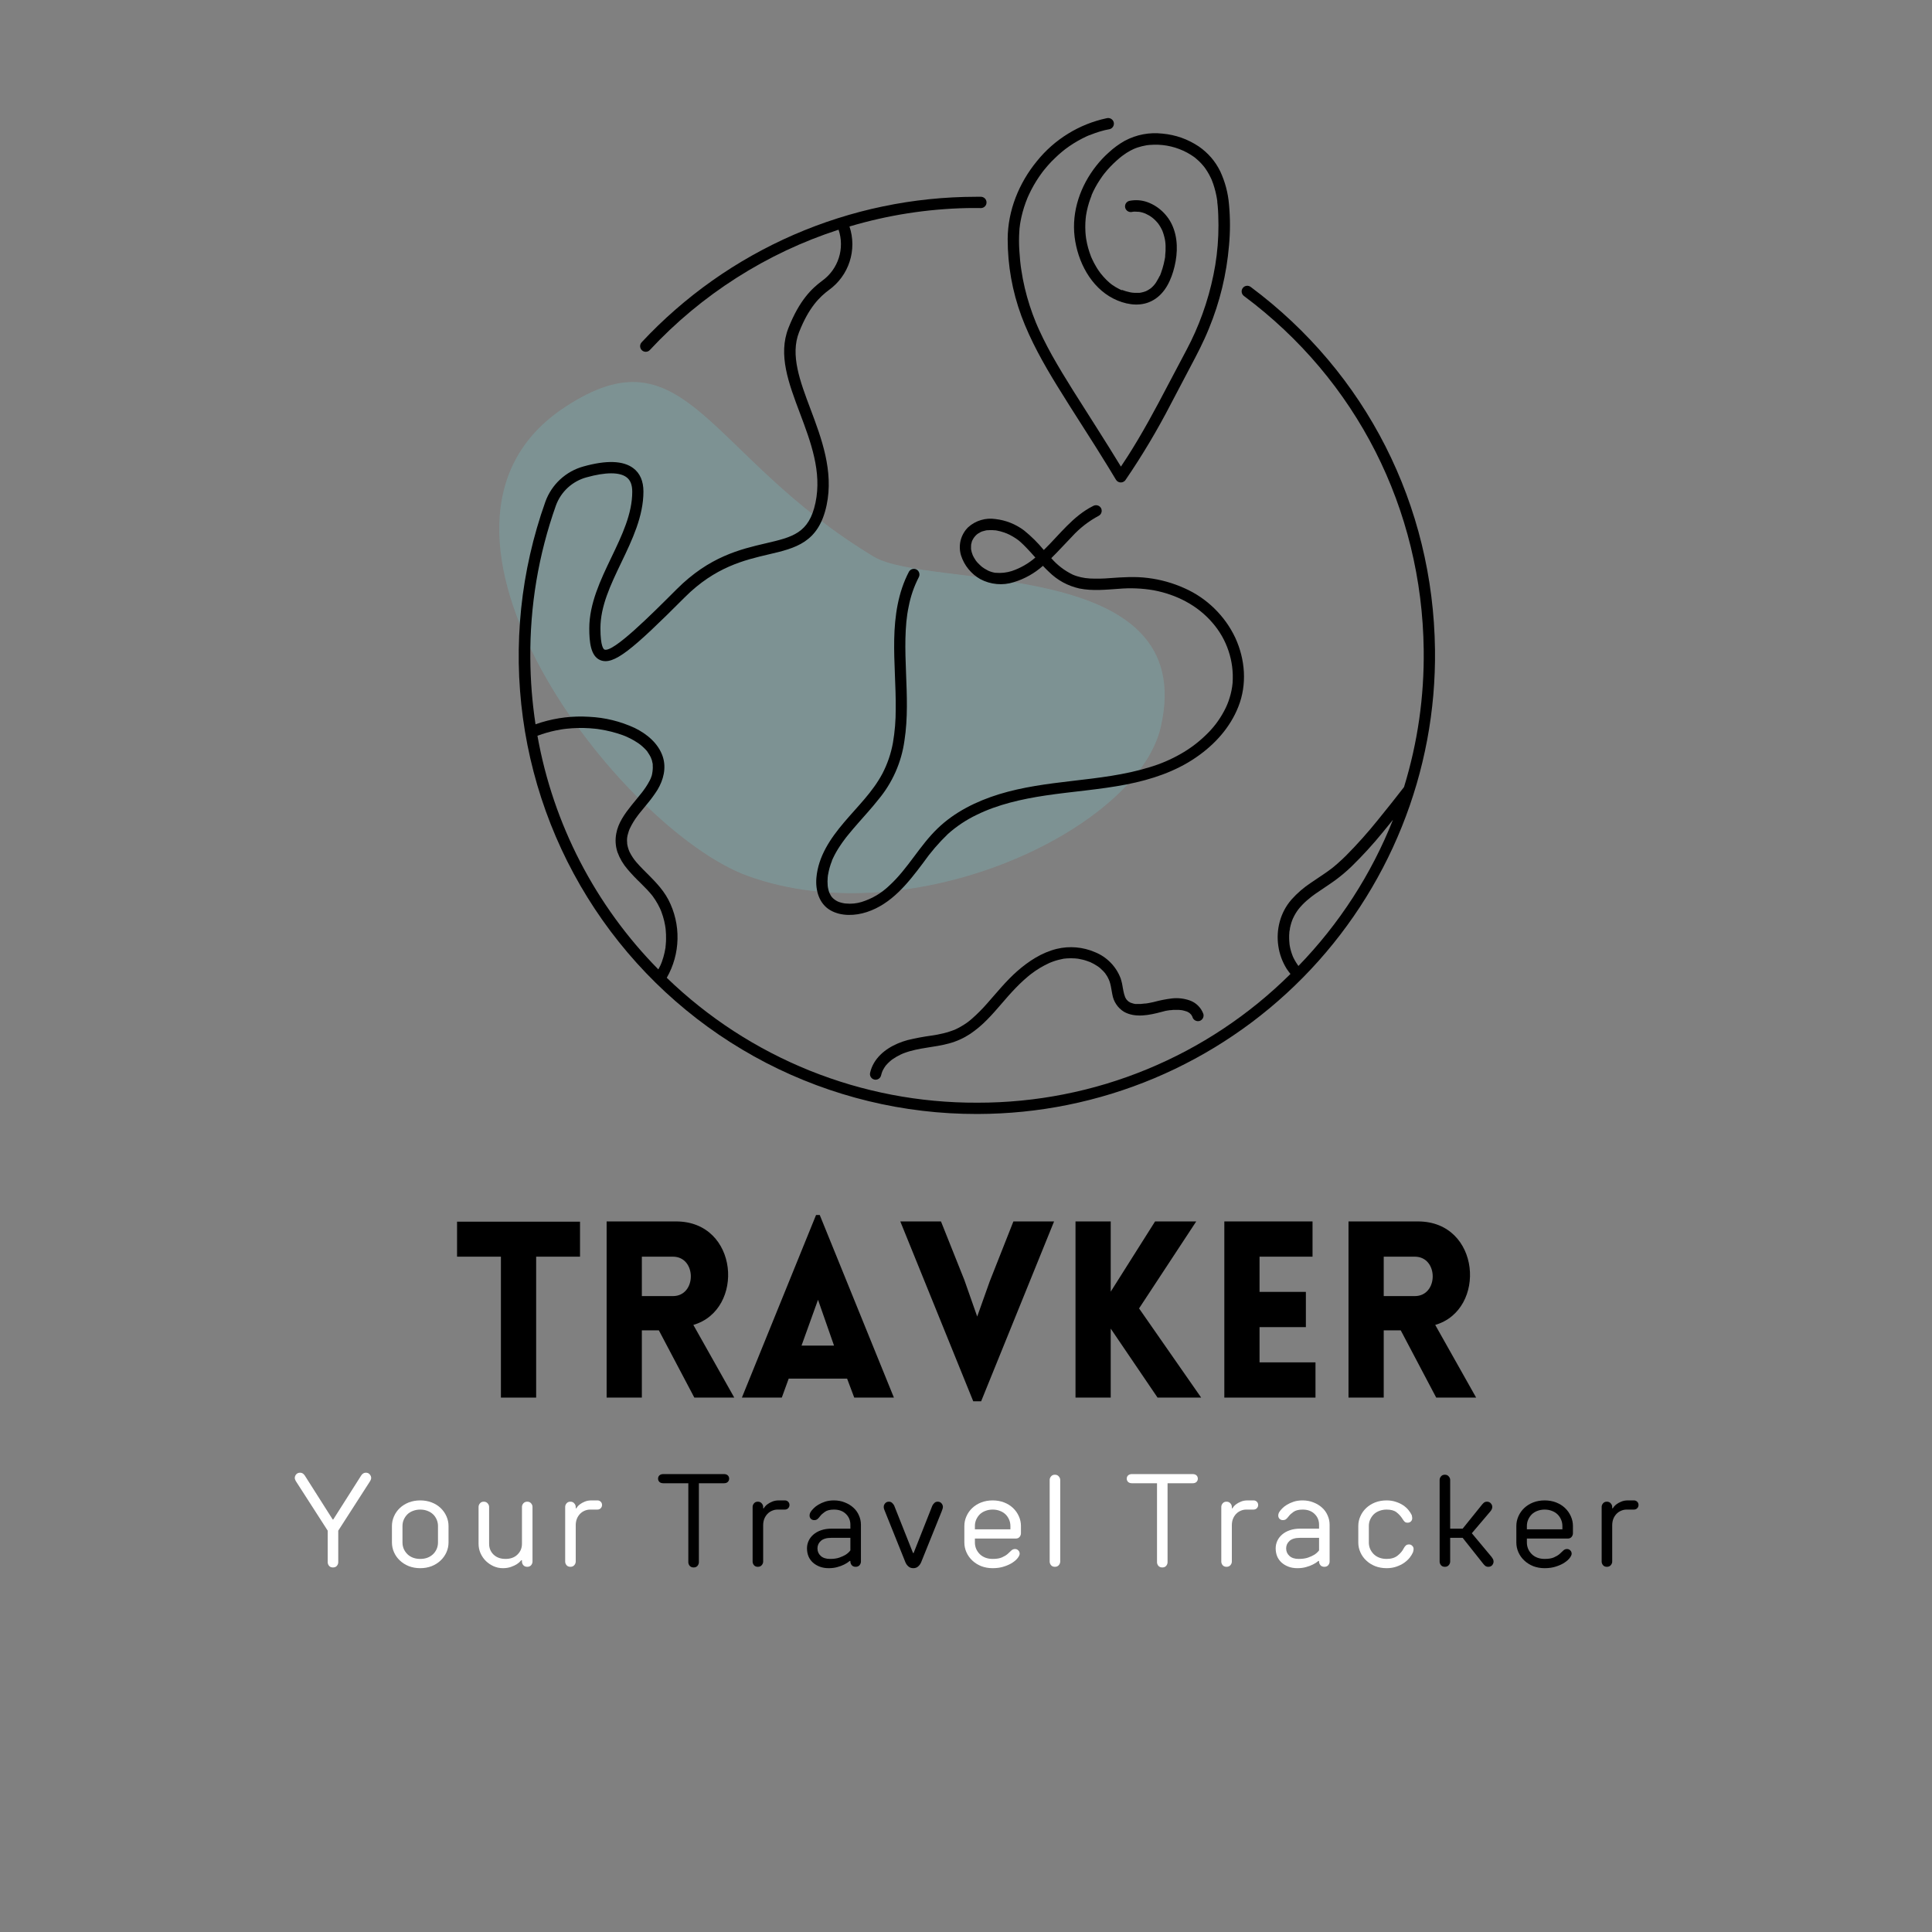 <svg xmlns="http://www.w3.org/2000/svg" xmlns:xlink="http://www.w3.org/1999/xlink" width="500" zoomAndPan="magnify" viewBox="0 0 375 375" height="500" preserveAspectRatio="xMidYMid meet" version="1.0"><rect x="0" y="0" width="375" height="375" fill="#808080" stroke="none"/><defs><filter x="0%" y="0%" width="100%" height="100%" id="id1"><feColorMatrix values="0 0 0 0 1 0 0 0 0 1 0 0 0 0 1 0 0 0 1 0" color-interpolation-filters="sRGB"/></filter><g/><mask id="id2"><g filter="url(#id1)"><rect x="-37.5" width="450" fill="rgb(0%, 0%, 0%)" y="-37.5" height="450" fill-opacity="0.247"/></g></mask><clipPath id="id3"><path d="M 27 40 L 158 40 L 158 140 L 27 140 Z M 27 40 " clip-rule="nonzero"/></clipPath><clipPath id="id4"><path d="M 181.996 117.375 L 48.043 172.23 L 0.293 55.629 L 134.242 0.773 Z M 181.996 117.375 " clip-rule="nonzero"/></clipPath><clipPath id="id5"><path d="M 181.996 117.375 L 48.043 172.23 L 0.293 55.629 L 134.242 0.773 Z M 181.996 117.375 " clip-rule="nonzero"/></clipPath><clipPath id="id6"><path d="M 181.996 117.375 L 48.043 172.23 L 0.293 55.629 L 134.242 0.773 Z M 181.996 117.375 " clip-rule="nonzero"/></clipPath><clipPath id="id7"><rect x="0" width="183" y="0" height="173"/></clipPath><clipPath id="id8"><path d="M 100 38 L 278.996 38 L 278.996 216.289 L 100 216.289 Z M 100 38 " clip-rule="nonzero"/></clipPath><clipPath id="id9"><path d="M 195 22.789 L 239 22.789 L 239 94 L 195 94 Z M 195 22.789 " clip-rule="nonzero"/></clipPath></defs><g mask="url(#id2)"><g transform="matrix(1, 0, 0, 1, 69, 34)"><g clip-path="url(#id7)"><g clip-path="url(#id3)"><g clip-path="url(#id4)"><g clip-path="url(#id5)"><g clip-path="url(#id6)"><path fill="rgb(46.269%, 79.999%, 81.18%)" d="M 76.137 136.02 C 51.637 127.148 5.531 68.172 40.598 45.055 C 64.312 29.414 68.082 54.445 100.586 74.039 C 111.355 80.52 164.043 73.785 156.293 107.176 C 151.695 126.961 108.184 147.602 76.137 136.02 Z M 76.137 136.02 " fill-opacity="1" fill-rule="nonzero"/></g></g></g></g></g></g></g><g clip-path="url(#id8)"><path fill="rgb(0%, 0%, 0%)" d="M 242.773 55.703 C 242.656 55.613 242.527 55.547 242.387 55.508 C 242.242 55.469 242.098 55.457 241.953 55.477 C 241.805 55.496 241.668 55.543 241.539 55.617 C 241.414 55.695 241.305 55.789 241.219 55.91 C 241.129 56.027 241.066 56.16 241.031 56.305 C 240.996 56.445 240.992 56.59 241.016 56.738 C 241.039 56.883 241.09 57.02 241.168 57.145 C 241.246 57.27 241.344 57.375 241.465 57.461 C 263.305 73.727 276.012 98.754 276.34 126.129 C 276.453 135.207 275.18 144.09 272.52 152.77 C 270.84 154.918 269.168 157.066 267.434 159.172 C 265.484 161.598 263.414 163.914 261.219 166.121 C 260.723 166.609 260.215 167.086 259.695 167.543 C 259.445 167.766 259.191 167.984 258.938 168.195 L 258.578 168.484 L 258.426 168.609 C 258.543 168.512 258.395 168.609 258.363 168.652 C 257.109 169.605 255.766 170.426 254.477 171.328 C 253.07 172.254 251.805 173.344 250.68 174.598 C 249.59 175.859 248.828 177.297 248.391 178.906 C 247.977 180.461 247.887 182.031 248.121 183.621 C 248.355 185.211 248.898 186.688 249.746 188.051 C 249.973 188.398 250.223 188.723 250.48 189.043 C 248.484 191.023 246.402 192.898 244.223 194.676 C 242.047 196.449 239.789 198.113 237.449 199.668 C 235.113 201.223 232.703 202.656 230.223 203.977 C 227.742 205.293 225.207 206.484 222.609 207.555 C 220.012 208.625 217.371 209.562 214.684 210.375 C 211.996 211.184 209.277 211.859 206.523 212.402 C 203.77 212.949 200.992 213.355 198.199 213.625 C 195.406 213.898 192.605 214.035 189.801 214.031 L 189.652 214.031 C 186.875 214.043 184.105 213.918 181.344 213.66 C 178.578 213.406 175.836 213.016 173.109 212.492 C 170.383 211.969 167.688 211.316 165.027 210.535 C 162.363 209.75 159.742 208.84 157.168 207.805 C 154.594 206.766 152.074 205.609 149.609 204.328 C 147.148 203.047 144.75 201.652 142.422 200.141 C 140.094 198.629 137.844 197.008 135.672 195.277 C 133.5 193.547 131.414 191.719 129.418 189.785 C 130.074 188.637 130.582 187.426 130.934 186.152 C 131.289 184.875 131.477 183.574 131.504 182.254 C 131.535 180.93 131.398 179.625 131.098 178.336 C 130.797 177.047 130.344 175.812 129.734 174.637 C 128.52 172.312 126.602 170.562 124.793 168.727 C 124.344 168.273 123.93 167.82 123.531 167.367 L 123.258 167.031 L 123.23 167 C 123.188 166.957 123.152 166.895 123.117 166.848 C 122.941 166.609 122.773 166.367 122.621 166.113 C 122.473 165.879 122.336 165.633 122.215 165.383 L 122.117 165.176 C 122.062 165.035 122.016 164.895 121.965 164.75 C 121.879 164.484 121.812 164.219 121.762 163.945 C 121.762 163.891 121.734 163.816 121.73 163.754 L 121.73 163.699 C 121.73 163.551 121.73 163.406 121.703 163.246 C 121.703 163.012 121.703 162.793 121.734 162.547 C 121.734 162.547 121.734 162.566 121.734 162.582 C 121.75 162.52 121.758 162.457 121.766 162.391 C 121.766 162.27 121.812 162.148 121.844 162.023 C 121.895 161.801 121.961 161.578 122.035 161.359 C 122.078 161.242 122.121 161.129 122.164 161.012 L 122.23 160.855 C 122.664 159.941 123.188 159.078 123.805 158.277 C 123.844 158.223 123.891 158.168 123.926 158.113 L 124.145 157.836 L 124.668 157.195 C 125.004 156.781 125.34 156.379 125.672 155.969 C 126.379 155.121 127.031 154.23 127.621 153.297 C 128.777 151.371 129.363 149.07 128.648 146.875 C 127.805 144.301 125.566 142.449 123.199 141.297 C 120.387 140 117.434 139.277 114.34 139.129 C 111.195 138.934 108.117 139.293 105.105 140.203 C 104.711 140.32 104.328 140.453 103.945 140.586 C 103.301 136.352 102.965 132.09 102.934 127.801 C 102.848 117.609 104.504 107.711 107.906 98.105 C 108.148 97.445 108.465 96.824 108.855 96.238 C 109.246 95.656 109.699 95.125 110.219 94.648 C 110.734 94.176 111.301 93.77 111.918 93.43 C 112.535 93.09 113.18 92.828 113.859 92.648 C 117.531 91.621 120.293 91.609 121.625 92.648 C 122.363 93.203 122.719 94.117 122.719 95.434 C 122.719 99.734 120.75 103.855 118.652 108.227 C 116.555 112.594 114.379 117.168 114.379 121.965 C 114.379 124.574 114.633 127.352 116.508 128.129 C 119.086 129.195 122.684 126.18 132.898 115.949 C 138.812 110.027 144.531 108.707 149.121 107.625 C 154.371 106.402 158.902 105.359 160.445 98.055 C 161.844 91.43 159.441 85.055 157.328 79.426 C 155.281 73.996 153.359 68.891 155.094 64.488 C 157.004 59.633 159.117 57.609 160.926 56.266 C 161.391 55.926 161.832 55.555 162.238 55.145 C 162.648 54.738 163.02 54.301 163.359 53.832 C 163.699 53.367 164 52.875 164.262 52.359 C 164.523 51.844 164.742 51.312 164.918 50.762 C 165.098 50.215 165.227 49.652 165.316 49.082 C 165.406 48.512 165.445 47.938 165.445 47.359 C 165.441 46.781 165.395 46.207 165.301 45.637 C 165.203 45.066 165.066 44.508 164.883 43.961 C 172.336 41.746 179.949 40.555 187.719 40.387 L 187.746 40.387 C 188.652 40.387 189.512 40.359 190.391 40.387 C 190.535 40.387 190.676 40.359 190.809 40.305 C 190.945 40.25 191.062 40.168 191.164 40.066 C 191.27 39.965 191.348 39.848 191.402 39.711 C 191.457 39.578 191.484 39.438 191.484 39.293 C 191.484 39.148 191.457 39.008 191.402 38.871 C 191.348 38.738 191.27 38.621 191.164 38.516 C 191.062 38.414 190.945 38.336 190.809 38.281 C 190.676 38.223 190.535 38.195 190.391 38.195 L 189.426 38.195 C 186.391 38.199 183.363 38.355 180.348 38.668 C 177.328 38.98 174.336 39.445 171.367 40.066 C 168.395 40.684 165.465 41.453 162.574 42.375 C 159.68 43.293 156.844 44.359 154.062 45.57 C 151.281 46.781 148.566 48.133 145.922 49.621 C 143.277 51.109 140.715 52.73 138.238 54.48 C 135.758 56.234 133.375 58.109 131.09 60.105 C 128.801 62.102 126.621 64.211 124.551 66.43 C 124.449 66.535 124.371 66.656 124.32 66.793 C 124.266 66.93 124.242 67.07 124.246 67.219 C 124.25 67.363 124.285 67.504 124.344 67.637 C 124.402 67.773 124.488 67.887 124.594 67.988 C 124.703 68.09 124.824 68.164 124.961 68.215 C 125.098 68.266 125.238 68.289 125.387 68.281 C 125.531 68.273 125.672 68.242 125.805 68.18 C 125.938 68.117 126.051 68.031 126.148 67.922 C 131.164 62.539 136.773 57.871 142.973 53.918 C 149.176 49.965 155.773 46.855 162.766 44.586 C 163.066 45.473 163.219 46.383 163.227 47.316 C 163.238 48.254 163.098 49.168 162.812 50.059 C 162.527 50.949 162.109 51.773 161.562 52.531 C 161.012 53.289 160.359 53.941 159.602 54.484 C 157.543 56.012 155.156 58.293 153.035 63.664 C 150.992 68.852 153.062 74.355 155.258 80.18 C 157.367 85.785 159.551 91.578 158.285 97.578 C 157.031 103.5 153.859 104.242 148.605 105.465 C 143.742 106.602 137.688 108.008 131.336 114.375 C 126.406 119.305 118.973 126.746 117.32 126.078 C 117.191 126.023 116.543 125.57 116.543 121.945 C 116.543 117.645 118.516 113.52 120.613 109.148 C 122.711 104.781 124.891 100.207 124.891 95.41 C 124.891 93.391 124.23 91.863 122.934 90.883 C 120.984 89.402 117.723 89.285 113.25 90.539 C 112.406 90.77 111.598 91.102 110.832 91.527 C 110.066 91.957 109.363 92.469 108.719 93.062 C 108.074 93.66 107.512 94.324 107.027 95.055 C 106.543 95.789 106.152 96.566 105.855 97.391 C 105.258 99.062 104.711 100.75 104.219 102.457 C 103.723 104.16 103.277 105.879 102.887 107.609 C 102.492 109.34 102.152 111.082 101.863 112.832 C 101.574 114.586 101.34 116.344 101.156 118.109 C 100.973 119.875 100.844 121.645 100.766 123.418 C 100.688 125.191 100.664 126.965 100.691 128.738 C 100.719 130.516 100.801 132.289 100.938 134.059 C 101.07 135.828 101.258 137.594 101.5 139.352 C 101.738 141.109 102.031 142.859 102.375 144.602 C 102.719 146.344 103.117 148.07 103.566 149.789 C 104.012 151.508 104.512 153.207 105.062 154.895 C 105.613 156.582 106.211 158.254 106.863 159.906 C 107.512 161.555 108.211 163.188 108.957 164.797 C 109.703 166.406 110.5 167.992 111.344 169.555 C 112.184 171.117 113.07 172.652 114.008 174.16 C 114.941 175.668 115.918 177.148 116.941 178.598 C 117.961 180.047 119.027 181.465 120.137 182.852 C 121.242 184.238 122.391 185.59 123.578 186.906 C 124.766 188.227 125.992 189.504 127.258 190.75 C 128.52 191.992 129.82 193.199 131.16 194.363 C 132.496 195.527 133.867 196.652 135.27 197.738 C 136.672 198.82 138.109 199.859 139.574 200.859 C 141.039 201.855 142.535 202.809 144.059 203.715 C 145.582 204.625 147.129 205.484 148.703 206.301 C 150.277 207.113 151.875 207.883 153.496 208.602 C 155.117 209.32 156.758 209.988 158.418 210.609 C 160.078 211.23 161.758 211.801 163.453 212.32 C 165.145 212.84 166.855 213.309 168.578 213.727 C 170.301 214.145 172.035 214.512 173.777 214.824 C 175.523 215.137 177.273 215.398 179.035 215.605 C 180.793 215.816 182.559 215.973 184.328 216.074 C 186.098 216.176 187.871 216.227 189.641 216.223 L 189.801 216.223 C 191.266 216.219 192.727 216.18 194.191 216.105 C 195.652 216.031 197.113 215.918 198.57 215.773 C 200.027 215.625 201.48 215.441 202.93 215.223 C 204.375 215.004 205.816 214.75 207.254 214.457 C 208.688 214.168 210.117 213.84 211.535 213.48 C 212.953 213.117 214.363 212.723 215.766 212.293 C 217.164 211.859 218.551 211.395 219.93 210.895 C 221.305 210.395 222.672 209.863 224.02 209.297 C 225.371 208.727 226.707 208.129 228.027 207.496 C 229.348 206.859 230.652 206.195 231.941 205.496 C 233.23 204.801 234.5 204.07 235.754 203.309 C 237.004 202.547 238.238 201.758 239.449 200.934 C 240.664 200.113 241.855 199.262 243.027 198.383 C 244.195 197.5 245.344 196.59 246.473 195.652 C 247.598 194.715 248.699 193.75 249.777 192.758 C 250.859 191.766 251.91 190.746 252.938 189.703 C 253.969 188.66 254.969 187.59 255.945 186.496 C 256.922 185.402 257.867 184.285 258.789 183.145 C 259.711 182.004 260.602 180.84 261.465 179.652 C 262.328 178.469 263.16 177.262 263.965 176.035 C 264.766 174.812 265.539 173.566 266.281 172.301 C 267.023 171.035 267.734 169.754 268.414 168.453 C 269.094 167.156 269.738 165.84 270.352 164.508 C 270.965 163.176 271.547 161.828 272.094 160.469 C 272.641 159.109 273.156 157.734 273.637 156.348 C 274.113 154.965 274.559 153.566 274.973 152.156 C 275.383 150.75 275.758 149.332 276.098 147.906 C 276.438 146.48 276.746 145.047 277.016 143.605 C 277.285 142.164 277.52 140.715 277.719 139.262 C 277.918 137.809 278.078 136.352 278.207 134.891 C 278.332 133.43 278.422 131.965 278.477 130.5 C 278.531 129.031 278.551 127.566 278.531 126.102 C 278.191 98.039 265.16 72.379 242.773 55.703 Z M 104.316 142.812 C 105.477 142.379 106.664 142.035 107.875 141.781 C 108.23 141.711 108.594 141.645 108.957 141.582 L 109.523 141.496 L 109.555 141.496 L 109.953 141.449 C 110.684 141.371 111.414 141.32 112.152 141.305 C 112.887 141.285 113.684 141.305 114.453 141.352 C 114.816 141.375 115.18 141.406 115.547 141.449 L 115.969 141.496 L 116.148 141.523 L 116.445 141.57 C 117.918 141.797 119.359 142.16 120.766 142.656 L 121.219 142.828 L 121.441 142.918 C 121.738 143.043 122.031 143.184 122.316 143.328 C 122.863 143.602 123.391 143.91 123.895 144.258 C 124.012 144.344 124.145 144.426 124.258 144.523 L 124.445 144.676 C 124.695 144.883 124.934 145.102 125.16 145.332 C 125.348 145.516 125.523 145.707 125.684 145.918 C 125.656 145.879 125.641 145.863 125.684 145.957 L 125.82 146.148 C 125.906 146.273 125.992 146.406 126.07 146.543 C 126.148 146.672 126.223 146.809 126.289 146.949 C 126.316 146.992 126.34 147.039 126.359 147.09 C 126.359 147.102 126.359 147.113 126.359 147.125 C 126.496 147.402 126.586 147.691 126.625 148 C 126.664 148.113 126.688 148.23 126.695 148.352 L 126.695 148.414 C 126.703 148.473 126.703 148.535 126.695 148.594 C 126.715 148.84 126.715 149.086 126.695 149.328 C 126.695 149.43 126.609 149.852 126.695 149.477 C 126.676 149.578 126.664 149.684 126.645 149.781 C 126.613 150.027 126.574 150.27 126.516 150.508 C 126.453 150.707 126.375 150.898 126.305 151.09 L 126.234 151.242 L 126.062 151.586 C 125.832 152.027 125.574 152.453 125.293 152.867 C 125.16 153.062 125.023 153.25 124.883 153.441 C 124.812 153.539 124.738 153.641 124.664 153.734 C 124.617 153.785 124.582 153.844 124.535 153.898 C 123.898 154.707 123.23 155.496 122.582 156.301 C 121.289 157.922 119.98 159.711 119.613 161.805 C 119.387 163.02 119.461 164.215 119.844 165.387 C 120.289 166.609 120.938 167.715 121.785 168.699 C 122.574 169.629 123.414 170.516 124.297 171.359 C 124.75 171.812 125.172 172.23 125.594 172.676 C 125.789 172.887 125.977 173.094 126.164 173.309 L 126.473 173.672 L 126.574 173.801 L 126.652 173.895 C 127.027 174.402 127.367 174.93 127.672 175.48 C 127.812 175.734 127.945 175.996 128.07 176.258 C 128.133 176.398 128.199 176.535 128.258 176.676 L 128.379 176.988 C 128.602 177.578 128.785 178.184 128.93 178.797 C 128.992 179.082 129.051 179.375 129.105 179.664 C 129.105 179.805 129.16 179.953 129.176 180.117 C 129.176 180.23 129.195 180.34 129.211 180.453 C 129.27 181.062 129.293 181.68 129.281 182.293 C 129.281 182.602 129.262 182.91 129.234 183.199 C 129.234 183.367 129.203 183.535 129.184 183.703 C 129.184 183.703 129.184 183.82 129.184 183.852 C 129.184 183.883 129.184 183.945 129.16 183.992 C 129.066 184.605 128.93 185.207 128.758 185.801 C 128.672 186.098 128.578 186.387 128.473 186.676 L 128.293 187.129 L 128.172 187.406 C 128.047 187.664 127.922 187.914 127.785 188.16 C 124.746 185.082 121.957 181.793 119.414 178.289 C 116.871 174.789 114.605 171.113 112.613 167.27 C 110.625 163.426 108.934 159.453 107.543 155.355 C 106.152 151.254 105.078 147.074 104.316 142.812 Z M 250.273 180.574 Z M 250.891 185.531 L 250.922 185.609 C 250.906 185.582 250.895 185.551 250.891 185.523 Z M 252.031 187.496 L 251.887 187.297 C 251.781 187.152 251.68 187 251.586 186.844 C 251.395 186.539 251.219 186.227 251.062 185.902 L 250.941 185.641 C 250.867 185.457 250.801 185.277 250.738 185.098 C 250.621 184.754 250.52 184.41 250.438 184.059 C 250.402 183.898 250.371 183.734 250.34 183.57 C 250.34 183.477 250.309 183.387 250.293 183.289 C 250.281 183.195 250.293 183.219 250.293 183.203 C 250.254 182.848 250.23 182.484 250.223 182.121 C 250.211 181.758 250.223 181.402 250.258 181.043 C 250.258 180.949 250.258 180.852 250.289 180.754 L 250.289 180.715 C 250.344 180.527 250.375 180.336 250.383 180.145 C 250.457 179.789 250.547 179.441 250.652 179.098 C 250.699 178.945 250.754 178.785 250.812 178.645 C 250.871 178.504 250.887 178.465 250.918 178.375 C 250.949 178.281 250.887 178.441 250.887 178.441 C 250.902 178.391 250.926 178.34 250.953 178.293 C 251.102 177.965 251.27 177.645 251.453 177.336 C 251.543 177.184 251.641 177.027 251.742 176.883 L 251.895 176.668 L 252.004 176.516 C 252.484 175.91 253.02 175.348 253.602 174.836 C 253.898 174.578 254.199 174.332 254.508 174.086 L 254.57 174.035 L 254.824 173.848 L 255.301 173.496 C 256.594 172.59 257.941 171.746 259.223 170.812 C 260.312 170.004 261.348 169.129 262.328 168.188 C 264.48 166.086 266.508 163.871 268.406 161.535 C 269.07 160.738 269.723 159.93 270.375 159.121 C 268.277 164.406 265.684 169.438 262.598 174.211 C 259.508 178.984 255.988 183.41 252.031 187.488 Z M 252.031 187.496 " fill-opacity="1" fill-rule="nonzero"/></g><path fill="rgb(0%, 0%, 0%)" d="M 186.539 107.82 C 186.855 108.793 187.332 109.676 187.98 110.465 C 188.625 111.258 189.391 111.906 190.277 112.41 C 191.281 112.941 192.344 113.258 193.473 113.359 C 194.602 113.461 195.703 113.34 196.785 112.996 C 198.895 112.352 200.777 111.293 202.43 109.828 C 202.801 110.223 203.184 110.613 203.582 110.984 C 205.254 112.633 207.234 113.715 209.527 114.23 C 212.039 114.727 214.59 114.465 217.121 114.289 C 219.41 114.09 221.688 114.184 223.953 114.574 C 228.332 115.41 232.406 117.465 235.328 120.871 C 236.73 122.48 237.773 124.301 238.453 126.328 C 239.129 128.352 239.395 130.434 239.246 132.566 C 239.156 133.539 238.965 134.496 238.672 135.43 C 238.402 136.344 238.035 137.215 237.578 138.047 C 236.641 139.805 235.449 141.363 234 142.727 C 232.535 144.141 230.922 145.348 229.148 146.348 C 227.262 147.426 225.277 148.273 223.195 148.898 C 218.285 150.426 213.156 150.988 208.066 151.586 C 203.301 152.141 198.52 152.75 193.918 154.16 C 189.527 155.52 185.305 157.594 181.977 160.809 C 178.5 164.156 176.238 168.559 172.68 171.832 C 171.129 173.336 169.32 174.418 167.258 175.066 C 166.254 175.371 165.227 175.473 164.184 175.371 C 164.094 175.367 164.004 175.359 163.914 175.344 L 163.543 175.273 C 163.277 175.211 163.016 175.137 162.758 175.043 C 162.359 174.875 162 174.641 161.68 174.348 C 161.52 174.203 161.387 174.039 161.277 173.855 C 161.168 173.676 161.07 173.488 160.984 173.297 C 160.887 173.051 160.812 172.793 160.758 172.531 C 160.707 172.324 160.672 172.113 160.656 171.898 C 160.609 171.371 160.609 170.84 160.656 170.309 C 160.656 170.195 160.68 170.082 160.695 169.969 C 160.695 169.938 160.695 169.816 160.727 169.781 C 160.762 169.551 160.809 169.328 160.859 169.094 C 160.961 168.633 161.09 168.18 161.242 167.734 C 161.316 167.516 161.398 167.281 161.484 167.086 C 161.488 167.062 161.488 167.043 161.484 167.02 L 161.516 166.957 C 161.566 166.844 161.617 166.723 161.672 166.609 C 162.07 165.762 162.531 164.953 163.055 164.176 C 163.316 163.777 163.59 163.387 163.879 163.008 C 164.121 162.68 164.332 162.395 164.672 161.992 C 165.289 161.227 165.938 160.484 166.594 159.73 C 167.906 158.234 169.254 156.766 170.484 155.203 C 171.848 153.574 172.957 151.789 173.82 149.844 C 174.68 147.902 175.258 145.879 175.551 143.773 C 176.234 139.398 176.031 134.961 175.859 130.551 C 175.773 128.352 175.695 126.148 175.742 123.949 C 175.77 122.867 175.82 121.789 175.922 120.711 C 176.016 119.707 176.164 118.711 176.375 117.723 C 176.754 115.742 177.402 113.855 178.324 112.062 C 178.465 111.797 178.5 111.52 178.426 111.23 C 178.348 110.941 178.184 110.715 177.93 110.559 C 177.805 110.484 177.668 110.441 177.527 110.422 C 177.383 110.402 177.242 110.414 177.102 110.449 C 176.961 110.488 176.832 110.547 176.719 110.637 C 176.602 110.723 176.508 110.828 176.434 110.953 C 174.312 115 173.656 119.555 173.566 124.082 C 173.477 128.609 173.91 133.137 173.855 137.664 C 173.867 139.848 173.688 142.016 173.32 144.168 C 172.938 146.273 172.254 148.277 171.266 150.172 C 169.359 153.75 166.488 156.488 163.836 159.617 C 161.184 162.746 158.824 166.203 158.461 170.395 C 158.258 172.801 158.969 175.406 161.172 176.68 C 163.27 177.891 166.008 177.766 168.246 177.031 C 173.047 175.461 176.23 171.418 179.148 167.527 C 180.582 165.488 182.195 163.605 183.992 161.875 C 185.684 160.367 187.551 159.125 189.598 158.148 C 193.664 156.145 198.348 155.094 202.898 154.41 C 208.16 153.621 213.484 153.273 218.719 152.246 C 223.453 151.312 228.117 149.781 232.121 147.031 C 235.738 144.562 238.758 141.254 240.371 137.152 C 242.082 132.809 241.695 127.988 239.77 123.793 C 238.754 121.648 237.398 119.754 235.703 118.098 C 234.008 116.445 232.082 115.137 229.918 114.176 C 227.645 113.152 225.277 112.488 222.805 112.184 C 220.344 111.867 217.906 112.035 215.438 112.211 C 214.145 112.32 212.852 112.348 211.555 112.285 C 210.973 112.258 210.395 112.176 209.824 112.047 C 209.547 111.988 209.277 111.914 209.008 111.828 L 208.555 111.672 L 208.25 111.551 C 206.629 110.77 205.23 109.699 204.051 108.34 C 205.434 106.98 206.734 105.531 208.059 104.168 C 209.57 102.508 211.316 101.148 213.301 100.094 C 213.426 100.02 213.531 99.926 213.617 99.809 C 213.703 99.695 213.766 99.566 213.801 99.426 C 213.84 99.285 213.848 99.145 213.828 99 C 213.809 98.855 213.766 98.723 213.695 98.598 C 213.617 98.473 213.523 98.367 213.406 98.281 C 213.289 98.195 213.164 98.133 213.023 98.098 C 212.883 98.062 212.742 98.051 212.598 98.07 C 212.453 98.086 212.32 98.133 212.191 98.203 C 208.262 100.16 205.68 103.762 202.602 106.758 C 201.445 105.352 200.16 104.078 198.746 102.938 C 197.098 101.719 195.258 100.988 193.227 100.746 C 192.27 100.602 191.324 100.668 190.398 100.945 C 189.469 101.223 188.645 101.684 187.926 102.332 C 187.566 102.68 187.266 103.07 187.02 103.504 C 186.77 103.938 186.586 104.395 186.461 104.879 C 186.34 105.363 186.285 105.855 186.301 106.355 C 186.312 106.855 186.395 107.34 186.539 107.82 Z M 189.523 108.895 C 189.434 108.789 189.508 108.879 189.523 108.895 Z M 188.691 104.973 Z M 188.496 105.703 C 188.496 105.77 188.496 105.773 188.496 105.703 Z M 188.496 105.816 C 188.5 105.777 188.5 105.734 188.496 105.695 C 188.539 105.504 188.578 105.32 188.637 105.133 C 188.637 105.078 188.68 105.023 188.695 104.965 C 188.715 104.906 188.793 104.773 188.848 104.672 L 189.004 104.41 L 189.109 104.266 C 189.238 104.102 189.375 103.953 189.527 103.812 C 189.578 103.766 189.633 103.715 189.691 103.672 L 189.816 103.578 C 189.996 103.457 190.184 103.352 190.379 103.254 C 190.418 103.254 190.5 103.199 190.523 103.191 L 190.719 103.125 C 190.926 103.055 191.141 103 191.355 102.957 L 191.562 102.922 L 191.727 102.922 C 191.953 102.898 192.184 102.891 192.414 102.898 C 192.613 102.898 192.809 102.898 193.008 102.93 L 193.191 102.93 L 193.527 102.988 C 193.977 103.074 194.414 103.191 194.844 103.336 C 195.035 103.398 195.215 103.469 195.398 103.543 L 195.621 103.641 L 195.961 103.797 C 196.371 104.008 196.77 104.238 197.152 104.492 C 197.316 104.602 197.477 104.711 197.633 104.832 L 197.809 104.973 L 198.082 105.207 C 198.473 105.559 198.855 105.93 199.219 106.316 C 199.816 106.93 200.391 107.574 200.961 108.219 C 199.605 109.391 198.078 110.266 196.383 110.84 C 195.371 111.156 194.34 111.27 193.285 111.18 L 193.164 111.18 L 192.859 111.117 C 192.621 111.066 192.387 110.996 192.16 110.91 L 191.988 110.848 L 191.754 110.738 C 191.531 110.629 191.316 110.508 191.109 110.375 C 190.945 110.273 190.781 110.16 190.621 110.043 C 190.59 110.012 190.469 109.91 190.445 109.891 C 190.352 109.812 190.262 109.73 190.176 109.645 C 190.016 109.5 189.867 109.348 189.723 109.191 C 189.645 109.105 189.574 109.016 189.5 108.922 L 189.379 108.762 C 189.266 108.59 189.152 108.418 189.055 108.238 C 188.996 108.137 188.941 108.031 188.887 107.926 C 188.887 107.891 188.82 107.773 188.797 107.734 C 188.648 107.367 188.543 106.988 188.48 106.602 C 188.48 106.566 188.48 106.5 188.48 106.461 C 188.48 106.418 188.48 106.27 188.48 106.176 C 188.48 106.078 188.484 105.926 188.488 105.816 Z M 188.496 105.816 " fill-opacity="1" fill-rule="nonzero"/><path fill="rgb(0%, 0%, 0%)" d="M 227.719 196.02 C 228.004 196.02 228.289 196.02 228.57 196.02 C 228.805 196.012 229.035 196.027 229.266 196.066 L 229.332 196.066 L 229.484 196.094 C 229.633 196.125 229.777 196.16 229.934 196.203 C 230.055 196.234 230.168 196.27 230.281 196.316 L 230.328 196.316 L 230.418 196.355 C 230.523 196.406 230.629 196.461 230.727 196.523 L 230.871 196.617 C 230.957 196.691 231.039 196.77 231.121 196.855 L 231.211 196.953 C 231.27 197.043 231.328 197.129 231.379 197.227 C 231.426 197.32 231.43 197.324 231.453 197.375 C 231.453 197.387 231.453 197.395 231.453 197.406 C 231.496 197.547 231.562 197.672 231.652 197.785 C 231.742 197.898 231.852 197.988 231.98 198.062 C 232.105 198.133 232.238 198.18 232.383 198.195 C 232.527 198.215 232.668 198.207 232.809 198.172 C 232.949 198.133 233.078 198.066 233.191 197.977 C 233.305 197.887 233.398 197.777 233.469 197.648 C 233.543 197.523 233.586 197.387 233.605 197.242 C 233.621 197.098 233.613 196.953 233.574 196.812 C 233.352 196.199 233.012 195.664 232.551 195.207 C 232.09 194.746 231.555 194.406 230.941 194.188 C 229.812 193.793 228.656 193.664 227.469 193.793 C 226.258 193.941 225.07 194.18 223.895 194.5 C 223.609 194.562 223.328 194.625 223.039 194.676 C 222.898 194.703 222.754 194.73 222.609 194.75 L 222.438 194.777 L 222.293 194.777 C 221.711 194.867 221.125 194.898 220.539 194.875 L 220.352 194.875 C 220.223 194.852 220.094 194.82 219.969 194.789 C 219.844 194.758 219.719 194.719 219.598 194.672 L 219.531 194.645 L 219.477 194.645 L 219.375 194.586 C 219.262 194.527 219.16 194.453 219.051 194.391 L 218.934 194.293 C 218.836 194.199 218.75 194.102 218.66 194.012 L 218.508 193.77 C 218.457 193.684 218.414 193.594 218.367 193.504 L 218.367 193.477 C 218.301 193.312 218.246 193.141 218.199 192.969 C 218.105 192.629 218.039 192.277 217.973 191.93 C 217.879 191.246 217.73 190.574 217.523 189.918 C 217.086 188.758 216.434 187.734 215.57 186.848 C 214.703 185.961 213.699 185.285 212.551 184.82 C 211.379 184.312 210.156 184.004 208.883 183.891 C 207.609 183.781 206.352 183.879 205.109 184.176 C 202.211 184.887 199.66 186.555 197.426 188.516 C 195.281 190.406 193.5 192.625 191.613 194.758 C 190.684 195.824 189.688 196.82 188.629 197.754 L 188.25 198.07 L 188.047 198.234 L 188 198.266 C 187.711 198.484 187.414 198.719 187.098 198.895 C 186.5 199.285 185.875 199.625 185.223 199.91 L 185.188 199.91 L 185.125 199.934 L 184.863 200.031 L 184.281 200.234 C 183.906 200.359 183.527 200.461 183.145 200.559 C 182.359 200.754 181.562 200.898 180.77 201.012 C 179.219 201.223 177.688 201.512 176.168 201.879 C 173.621 202.57 171.02 203.977 169.645 206.316 C 169.301 206.902 169.051 207.523 168.898 208.188 C 168.859 208.324 168.852 208.469 168.867 208.613 C 168.887 208.758 168.93 208.891 169.004 209.02 C 169.074 209.145 169.168 209.25 169.281 209.34 C 169.395 209.43 169.523 209.496 169.664 209.531 C 169.801 209.57 169.945 209.582 170.09 209.562 C 170.23 209.547 170.367 209.5 170.492 209.43 C 170.621 209.359 170.727 209.266 170.816 209.152 C 170.906 209.035 170.969 208.91 171.008 208.77 C 171.07 208.512 171.148 208.258 171.238 208.008 C 171.238 208.035 171.34 207.777 171.367 207.723 C 171.449 207.57 171.535 207.418 171.625 207.27 C 171.699 207.148 171.781 207.031 171.863 206.914 L 172.008 206.738 C 172.207 206.508 172.418 206.289 172.645 206.086 C 172.754 205.984 172.867 205.891 172.98 205.797 L 173.07 205.727 L 173.184 205.641 C 173.441 205.461 173.707 205.289 173.98 205.129 C 174.25 204.973 174.512 204.836 174.785 204.703 L 175.16 204.535 L 175.234 204.5 L 175.535 204.387 C 178.316 203.34 181.355 203.32 184.207 202.531 C 185.676 202.133 187.047 201.512 188.316 200.676 C 189.512 199.863 190.609 198.941 191.617 197.902 C 193.57 195.934 195.234 193.715 197.18 191.73 C 197.68 191.211 198.188 190.715 198.723 190.234 C 198.961 190.016 199.207 189.809 199.449 189.602 L 199.844 189.273 L 200.043 189.117 L 200.094 189.074 L 200.141 189.043 C 201.246 188.195 202.43 187.484 203.695 186.906 L 203.816 186.859 L 203.984 186.789 L 204.438 186.617 C 204.766 186.5 205.102 186.398 205.441 186.309 C 205.777 186.219 206.027 186.164 206.344 186.109 C 206.406 186.109 206.84 186 206.539 186.078 C 206.699 186.047 206.863 186.031 207.027 186.027 C 207.578 185.984 208.129 185.984 208.68 186.027 L 209.094 186.07 L 209.129 186.07 L 209.293 186.094 C 209.594 186.148 209.887 186.207 210.195 186.281 C 210.504 186.359 210.723 186.426 210.98 186.52 L 211.371 186.66 L 211.52 186.719 L 211.547 186.719 L 211.598 186.738 C 212.102 186.969 212.582 187.234 213.043 187.543 L 213.297 187.727 L 213.516 187.898 C 213.734 188.09 213.945 188.289 214.145 188.496 C 214.234 188.59 214.32 188.691 214.406 188.789 L 214.508 188.91 C 214.656 189.121 214.805 189.332 214.938 189.559 C 215.055 189.77 215.16 189.98 215.254 190.199 C 215.254 190.262 215.336 190.406 215.352 190.453 C 215.402 190.605 215.453 190.762 215.492 190.906 C 215.68 191.598 215.75 192.312 215.902 193.012 C 216.02 193.711 216.273 194.355 216.668 194.945 C 217.062 195.535 217.562 196.016 218.164 196.387 C 220.359 197.625 223.137 197.031 225.445 196.414 C 225.98 196.246 226.527 196.133 227.086 196.07 C 226.773 196.094 227.211 196.07 227.281 196.07 Z M 188.047 198.109 Z M 218.277 193.336 C 218.254 193.297 218.277 193.309 218.277 193.336 Z M 219.469 194.59 L 219.57 194.633 C 219.57 194.633 219.512 194.613 219.469 194.59 Z M 220.406 194.852 L 220.496 194.852 C 220.469 194.867 220.438 194.875 220.406 194.875 Z M 220.406 194.852 " fill-opacity="1" fill-rule="nonzero"/><path fill="rgb(0%, 0%, 0%)" d="M 123.934 158.125 L 123.898 158.172 C 123.859 158.203 123.805 158.332 123.934 158.125 Z M 123.934 158.125 " fill-opacity="1" fill-rule="nonzero"/><path fill="rgb(0%, 0%, 0%)" d="M 124.676 153.738 C 124.492 153.949 124.633 153.797 124.676 153.738 Z M 124.676 153.738 " fill-opacity="1" fill-rule="nonzero"/><path fill="rgb(0%, 0%, 0%)" d="M 121.727 162.527 C 121.789 162.277 121.734 162.441 121.727 162.527 Z M 121.727 162.527 " fill-opacity="1" fill-rule="nonzero"/><path fill="rgb(0%, 0%, 0%)" d="M 199.438 38.348 L 199.469 38.273 Z M 199.438 38.348 " fill-opacity="1" fill-rule="nonzero"/><g clip-path="url(#id9)"><path fill="rgb(0%, 0%, 0%)" d="M 205.195 74.898 C 208.473 80.242 211.949 85.457 215.211 90.809 C 215.676 91.574 216.141 92.34 216.605 93.113 C 216.652 93.195 216.715 93.27 216.781 93.332 C 216.852 93.398 216.926 93.457 217.008 93.504 C 217.09 93.551 217.18 93.586 217.27 93.609 C 217.363 93.633 217.453 93.645 217.551 93.645 C 217.645 93.645 217.738 93.633 217.828 93.609 C 217.922 93.586 218.008 93.551 218.09 93.504 C 218.172 93.457 218.25 93.398 218.316 93.332 C 218.387 93.27 218.445 93.195 218.496 93.113 C 221.727 88.379 224.652 83.465 227.281 78.371 C 228.543 76.004 229.773 73.617 231.027 71.25 C 232.332 68.797 233.605 66.355 234.645 63.785 C 236.777 58.609 238.078 53.23 238.551 47.648 C 238.797 44.996 238.797 42.34 238.551 39.688 C 238.363 37.438 237.793 35.293 236.844 33.25 C 235.875 31.277 234.484 29.672 232.68 28.426 C 230.555 27.008 228.219 26.18 225.676 25.938 C 223.082 25.648 220.629 26.109 218.316 27.328 C 217.195 27.961 216.164 28.715 215.219 29.59 C 214.332 30.379 213.523 31.238 212.789 32.172 C 209.719 36.062 207.977 41 208.582 45.984 C 209.168 50.754 211.695 55.73 216.133 57.969 C 218.219 59.02 220.789 59.551 223.027 58.656 C 225.594 57.629 226.957 55.223 227.719 52.684 C 228.484 50.145 228.758 47.152 227.852 44.535 C 227.441 43.309 226.785 42.23 225.883 41.301 C 224.98 40.371 223.926 39.68 222.711 39.234 C 221.555 38.828 220.375 38.75 219.172 38.996 C 219.031 39.035 218.902 39.102 218.789 39.191 C 218.672 39.281 218.582 39.391 218.508 39.52 C 218.438 39.645 218.391 39.781 218.375 39.926 C 218.359 40.074 218.367 40.215 218.41 40.355 C 218.449 40.496 218.516 40.621 218.605 40.734 C 218.695 40.852 218.805 40.941 218.934 41.016 C 219.059 41.086 219.195 41.133 219.336 41.152 C 219.48 41.172 219.625 41.16 219.766 41.125 C 219.809 41.125 220.051 41.086 220.035 41.082 L 220.355 41.082 C 220.594 41.078 220.832 41.09 221.066 41.113 L 221.332 41.156 C 221.465 41.184 221.59 41.211 221.719 41.246 L 222.043 41.352 L 222.332 41.461 C 222.793 41.668 223.227 41.918 223.629 42.223 L 223.84 42.395 L 224.105 42.629 C 224.312 42.828 224.512 43.039 224.695 43.258 L 224.809 43.402 L 224.836 43.434 C 224.902 43.535 224.973 43.629 225.035 43.73 C 225.195 43.969 225.34 44.215 225.465 44.473 C 225.57 44.672 225.66 44.879 225.73 45.098 C 225.84 45.41 225.934 45.727 226.012 46.047 C 226.152 46.598 226.227 47.156 226.238 47.727 C 226.258 48.359 226.234 48.992 226.16 49.621 C 226.16 49.68 226.16 49.738 226.16 49.797 C 226.16 49.812 226.16 49.828 226.16 49.844 C 226.133 50.004 226.109 50.156 226.078 50.297 C 226.023 50.609 225.957 50.918 225.879 51.23 C 225.734 51.828 225.555 52.414 225.344 52.992 C 225.293 53.133 225.238 53.273 225.184 53.41 L 225.184 53.438 L 225.059 53.621 C 224.922 53.906 224.77 54.184 224.605 54.453 C 224.359 54.926 224.039 55.34 223.652 55.703 C 223.547 55.805 223.445 55.898 223.332 55.992 L 223.305 55.992 L 223.176 56.086 C 222.953 56.242 222.715 56.379 222.469 56.496 L 222.367 56.547 L 222.336 56.547 L 221.98 56.668 C 221.727 56.742 221.469 56.797 221.211 56.84 L 221.062 56.84 C 220.934 56.84 220.809 56.84 220.676 56.84 C 220.402 56.848 220.133 56.84 219.859 56.812 L 219.637 56.785 L 219.324 56.727 C 219.062 56.676 218.805 56.609 218.555 56.535 C 218.301 56.465 218.043 56.363 217.789 56.27 L 217.734 56.336 L 217.609 56.277 C 217.48 56.223 217.359 56.164 217.238 56.102 C 216.75 55.855 216.285 55.578 215.84 55.262 L 215.613 55.09 L 215.348 54.871 C 215.141 54.695 214.941 54.508 214.75 54.32 C 214.355 53.922 213.984 53.508 213.641 53.07 L 213.613 53.031 L 213.484 52.859 L 213.242 52.52 C 213.082 52.289 212.934 52.07 212.789 51.809 C 212.496 51.332 212.234 50.836 212 50.324 L 211.848 49.992 L 211.754 49.766 C 211.645 49.488 211.547 49.207 211.453 48.922 C 211.273 48.387 211.121 47.844 211 47.293 C 210.945 47.035 210.895 46.77 210.852 46.512 C 210.824 46.371 210.805 46.234 210.781 46.094 C 210.781 46 210.781 45.906 210.746 45.816 C 210.688 45.254 210.656 44.688 210.652 44.121 C 210.648 43.559 210.672 42.992 210.727 42.43 L 210.77 42.062 L 210.77 42.031 L 210.797 41.832 C 210.84 41.547 210.891 41.266 210.949 40.988 C 211.066 40.43 211.211 39.875 211.379 39.332 C 211.461 39.078 211.547 38.824 211.637 38.578 C 211.688 38.441 211.738 38.309 211.789 38.176 C 211.812 38.109 211.84 38.043 211.867 37.98 L 211.867 37.895 C 212.316 36.84 212.859 35.84 213.496 34.887 C 213.641 34.664 213.793 34.434 213.945 34.227 C 214.027 34.109 214.113 33.996 214.199 33.883 L 214.25 33.812 L 214.395 33.637 C 214.75 33.184 215.125 32.758 215.523 32.344 C 215.922 31.926 216.305 31.555 216.719 31.184 C 216.93 30.992 217.168 30.809 217.367 30.621 L 217.703 30.355 L 217.762 30.309 L 217.906 30.203 C 218.375 29.848 218.863 29.531 219.379 29.25 C 219.625 29.117 219.871 28.996 220.125 28.883 C 220.172 28.883 220.32 28.809 220.348 28.793 L 220.801 28.629 C 221.344 28.449 221.902 28.312 222.469 28.215 L 222.758 28.172 C 222.883 28.156 223.012 28.141 223.137 28.133 C 223.422 28.105 223.711 28.09 224 28.086 C 226.273 28.043 228.41 28.559 230.418 29.625 C 230.871 29.871 231.309 30.145 231.73 30.441 L 231.984 30.633 L 232.121 30.75 C 232.328 30.918 232.523 31.09 232.707 31.266 C 233.043 31.586 233.355 31.926 233.645 32.289 C 233.684 32.332 233.719 32.375 233.75 32.418 C 233.809 32.504 233.875 32.586 233.934 32.668 C 234.078 32.875 234.219 33.09 234.352 33.301 C 234.605 33.711 234.832 34.133 235.035 34.566 C 235.082 34.676 235.129 34.789 235.184 34.895 C 235.199 34.93 235.215 34.969 235.227 35.004 C 235.328 35.246 235.418 35.488 235.5 35.734 C 235.82 36.691 236.062 37.672 236.223 38.672 C 236.223 38.785 236.254 38.898 236.273 39.012 C 236.273 39.051 236.273 39.094 236.273 39.133 C 236.273 39.156 236.273 39.184 236.273 39.207 C 236.305 39.469 236.336 39.73 236.359 40 C 236.414 40.582 236.445 41.176 236.465 41.766 C 236.516 43.078 236.516 44.391 236.465 45.699 C 236.363 48.27 236.055 50.812 235.535 53.332 C 235.008 55.91 234.301 58.438 233.406 60.914 C 232.539 63.324 231.504 65.664 230.301 67.922 C 229.129 70.141 227.945 72.359 226.781 74.582 C 224.289 79.348 221.75 84.09 218.852 88.617 C 218.434 89.27 218.008 89.922 217.57 90.566 C 214.547 85.586 211.371 80.707 208.273 75.777 C 206.871 73.543 205.5 71.289 204.207 68.988 C 203.605 67.902 203.02 66.797 202.469 65.68 C 202.203 65.141 201.945 64.598 201.695 64.047 L 201.371 63.316 L 201.16 62.824 C 201.16 62.797 201.074 62.617 201.062 62.594 C 200.168 60.414 199.449 58.18 198.906 55.887 C 198.629 54.707 198.398 53.512 198.223 52.312 L 198.168 51.934 C 198.168 51.934 198.137 51.688 198.125 51.633 C 198.086 51.305 198.051 50.973 198.012 50.641 C 197.949 50.004 197.895 49.359 197.859 48.715 C 197.766 47.398 197.766 46.086 197.859 44.77 C 197.859 44.461 197.914 44.16 197.949 43.863 C 197.949 43.805 197.992 43.59 197.949 43.82 L 197.977 43.625 C 198.004 43.434 198.035 43.246 198.07 43.051 C 198.184 42.41 198.324 41.781 198.496 41.156 C 198.668 40.531 198.863 39.914 199.086 39.305 C 199.191 38.996 199.316 38.699 199.438 38.398 C 199.449 38.379 199.461 38.352 199.469 38.328 C 199.492 38.281 199.508 38.234 199.531 38.188 C 199.605 38.02 199.676 37.863 199.754 37.699 C 200.305 36.52 200.949 35.391 201.684 34.312 C 201.867 34.047 202.055 33.777 202.25 33.516 L 202.367 33.363 L 202.465 33.23 C 202.5 33.184 202.555 33.113 202.555 33.117 L 202.738 32.891 C 203.148 32.383 203.578 31.895 204.023 31.422 C 204.477 30.973 204.93 30.52 205.426 30.066 C 205.664 29.848 205.914 29.641 206.164 29.43 L 206.508 29.156 L 206.637 29.051 L 206.781 28.938 C 207.82 28.156 208.918 27.469 210.074 26.875 C 210.359 26.73 210.652 26.582 210.945 26.449 L 211.398 26.254 L 211.453 26.254 L 211.672 26.164 C 212.273 25.918 212.891 25.711 213.508 25.52 C 214.129 25.328 214.766 25.18 215.402 25.066 C 215.543 25.027 215.672 24.961 215.785 24.871 C 215.898 24.781 215.992 24.672 216.062 24.547 C 216.137 24.418 216.18 24.281 216.199 24.137 C 216.215 23.992 216.207 23.852 216.168 23.711 C 216.125 23.57 216.059 23.441 215.969 23.328 C 215.879 23.215 215.77 23.125 215.641 23.051 C 215.516 22.98 215.379 22.938 215.238 22.918 C 215.094 22.898 214.949 22.906 214.809 22.945 C 212.141 23.516 209.641 24.516 207.312 25.949 C 204.984 27.383 202.965 29.164 201.25 31.293 C 197.777 35.535 195.613 40.863 195.59 46.387 C 195.59 51.535 196.48 56.527 198.258 61.359 C 200.02 66.086 202.527 70.566 205.195 74.898 Z M 224.781 43.363 Z M 224.781 43.363 " fill-opacity="1" fill-rule="nonzero"/></g><g fill="rgb(0%, 0%, 0%)" fill-opacity="1"><g transform="translate(87.758, 271.274)"><g><path d="M 16.309 0 L 16.309 -27.355 L 24.824 -27.355 L 24.824 -34.148 L 0.957 -34.148 L 0.957 -27.355 L 9.469 -27.355 L 9.469 0 Z M 16.309 0 "/></g></g></g><g fill="rgb(0%, 0%, 0%)" fill-opacity="1"><g transform="translate(113.918, 271.274)"><g><path d="M 20.852 0 L 28.602 0 L 20.66 -14.109 C 30.707 -17.027 29.508 -34.195 17.312 -34.195 L 3.828 -34.195 L 3.828 0 L 10.664 0 L 10.664 -13.059 L 13.965 -13.059 Z M 10.664 -19.703 L 10.664 -27.355 L 16.691 -27.355 C 21.332 -27.355 21.332 -19.703 16.691 -19.703 Z M 10.664 -19.703 "/></g></g></g><g fill="rgb(0%, 0%, 0%)" fill-opacity="1"><g transform="translate(143.234, 271.274)"><g><path d="M 0.766 0 L 8.512 0 L 9.852 -3.684 L 21.188 -3.684 L 22.574 0 L 30.273 0 L 15.879 -35.441 L 15.16 -35.441 Z M 12.34 -10.09 L 15.543 -18.988 L 18.652 -10.09 Z M 12.34 -10.09 "/></g></g></g><g fill="rgb(0%, 0%, 0%)" fill-opacity="1"><g transform="translate(174.463, 271.274)"><g><path d="M 14.445 0.719 L 15.973 0.719 L 30.133 -34.195 L 22.238 -34.195 L 17.648 -22.574 L 15.211 -15.734 L 12.723 -22.812 L 8.18 -34.195 L 0.285 -34.195 Z M 14.445 0.719 "/></g></g></g><g fill="rgb(0%, 0%, 0%)" fill-opacity="1"><g transform="translate(204.927, 271.274)"><g><path d="M 3.828 0 L 10.664 0 L 10.664 -13.391 L 19.754 0 L 28.219 0 L 16.164 -17.312 L 27.262 -34.195 L 19.273 -34.195 L 10.664 -20.566 L 10.664 -34.195 L 3.828 -34.195 Z M 3.828 0 "/></g></g></g><g fill="rgb(0%, 0%, 0%)" fill-opacity="1"><g transform="translate(233.813, 271.274)"><g><path d="M 21.523 0 L 21.523 -6.84 L 10.664 -6.84 L 10.664 -13.68 L 19.656 -13.68 L 19.656 -20.52 L 10.664 -20.52 L 10.664 -27.355 L 20.949 -27.355 L 20.949 -34.195 L 3.828 -34.195 L 3.828 0 Z M 21.523 0 "/></g></g></g><g fill="rgb(0%, 0%, 0%)" fill-opacity="1"><g transform="translate(257.916, 271.274)"><g><path d="M 20.852 0 L 28.602 0 L 20.66 -14.109 C 30.707 -17.027 29.508 -34.195 17.312 -34.195 L 3.828 -34.195 L 3.828 0 L 10.664 0 L 10.664 -13.059 L 13.965 -13.059 Z M 10.664 -19.703 L 10.664 -27.355 L 16.691 -27.355 C 21.332 -27.355 21.332 -19.703 16.691 -19.703 Z M 10.664 -19.703 "/></g></g></g><g fill="rgb(100%, 100%, 100%)" fill-opacity="1"><g transform="translate(56.967, 303.992)"><g><path d="M 7.656 0.25 C 7.332 0.25 7.082 0.145 6.906 -0.062 C 6.727 -0.281 6.641 -0.516 6.641 -0.766 L 6.641 -6.891 L 0.641 -16.219 C 0.379 -16.594 0.25 -16.891 0.25 -17.109 C 0.25 -17.367 0.336 -17.602 0.516 -17.812 C 0.703 -18.031 0.957 -18.141 1.281 -18.141 C 1.469 -18.141 1.629 -18.098 1.766 -18.016 C 1.898 -17.941 2.035 -17.812 2.172 -17.625 L 7.609 -9.062 L 7.719 -9.062 L 13.156 -17.625 C 13.289 -17.812 13.426 -17.941 13.562 -18.016 C 13.695 -18.098 13.859 -18.141 14.047 -18.141 C 14.367 -18.141 14.617 -18.031 14.797 -17.812 C 14.984 -17.602 15.078 -17.367 15.078 -17.109 C 15.078 -16.891 14.945 -16.594 14.688 -16.219 L 8.688 -6.891 L 8.688 -0.766 C 8.688 -0.516 8.598 -0.281 8.422 -0.062 C 8.242 0.145 7.988 0.25 7.656 0.25 Z M 7.656 0.25 "/></g></g></g><g fill="rgb(100%, 100%, 100%)" fill-opacity="1"><g transform="translate(74.544, 303.992)"><g><path d="M 7.031 0.391 C 6.227 0.391 5.488 0.258 4.812 0 C 4.145 -0.27 3.566 -0.633 3.078 -1.094 C 2.586 -1.551 2.207 -2.082 1.938 -2.688 C 1.664 -3.301 1.531 -3.938 1.531 -4.594 L 1.531 -7.797 C 1.531 -8.453 1.664 -9.082 1.938 -9.688 C 2.207 -10.301 2.586 -10.836 3.078 -11.297 C 3.566 -11.754 4.145 -12.113 4.812 -12.375 C 5.488 -12.633 6.227 -12.766 7.031 -12.766 C 7.82 -12.766 8.555 -12.633 9.234 -12.375 C 9.91 -12.113 10.488 -11.754 10.969 -11.297 C 11.457 -10.836 11.836 -10.301 12.109 -9.688 C 12.379 -9.082 12.516 -8.453 12.516 -7.797 L 12.516 -4.594 C 12.516 -3.938 12.379 -3.301 12.109 -2.688 C 11.836 -2.082 11.457 -1.551 10.969 -1.094 C 10.488 -0.633 9.91 -0.27 9.234 0 C 8.555 0.258 7.82 0.391 7.031 0.391 Z M 7.031 -1.406 C 7.539 -1.406 8.004 -1.484 8.422 -1.641 C 8.848 -1.805 9.211 -2.035 9.516 -2.328 C 9.816 -2.617 10.051 -2.957 10.219 -3.344 C 10.383 -3.738 10.469 -4.156 10.469 -4.594 L 10.469 -7.797 C 10.469 -8.234 10.383 -8.645 10.219 -9.031 C 10.051 -9.426 9.816 -9.77 9.516 -10.062 C 9.211 -10.352 8.848 -10.578 8.422 -10.734 C 8.004 -10.898 7.539 -10.984 7.031 -10.984 C 6.52 -10.984 6.051 -10.898 5.625 -10.734 C 5.195 -10.578 4.832 -10.352 4.531 -10.062 C 4.238 -9.77 4.004 -9.426 3.828 -9.031 C 3.66 -8.645 3.578 -8.234 3.578 -7.797 L 3.578 -4.594 C 3.578 -4.156 3.66 -3.738 3.828 -3.344 C 4.004 -2.957 4.238 -2.617 4.531 -2.328 C 4.832 -2.035 5.195 -1.805 5.625 -1.641 C 6.051 -1.484 6.52 -1.406 7.031 -1.406 Z M 7.031 -1.406 "/></g></g></g><g fill="rgb(100%, 100%, 100%)" fill-opacity="1"><g transform="translate(90.843, 303.992)"><g><path d="M 6.766 0.391 C 6.117 0.391 5.508 0.258 4.938 0 C 4.375 -0.258 3.879 -0.598 3.453 -1.016 C 3.023 -1.441 2.68 -1.941 2.422 -2.516 C 2.172 -3.086 2.047 -3.695 2.047 -4.344 L 2.047 -11.5 C 2.047 -11.75 2.133 -11.977 2.312 -12.188 C 2.488 -12.406 2.738 -12.516 3.062 -12.516 C 3.383 -12.516 3.633 -12.406 3.812 -12.188 C 4 -11.977 4.094 -11.75 4.094 -11.5 L 4.094 -4.344 C 4.094 -3.508 4.379 -2.812 4.953 -2.25 C 5.535 -1.688 6.312 -1.406 7.281 -1.406 C 8.25 -1.406 9.02 -1.688 9.594 -2.25 C 10.176 -2.812 10.469 -3.508 10.469 -4.344 L 10.469 -11.5 C 10.469 -11.75 10.555 -11.977 10.734 -12.188 C 10.922 -12.406 11.176 -12.516 11.5 -12.516 C 11.82 -12.516 12.07 -12.406 12.25 -12.188 C 12.426 -11.977 12.516 -11.75 12.516 -11.5 L 12.516 -0.891 C 12.516 -0.641 12.426 -0.406 12.25 -0.188 C 12.07 0.02 11.82 0.125 11.5 0.125 C 11.176 0.125 10.922 0.02 10.734 -0.188 C 10.555 -0.406 10.469 -0.641 10.469 -0.891 L 10.469 -1.156 L 10.344 -1.156 C 10.102 -0.863 9.816 -0.609 9.484 -0.391 C 9.191 -0.203 8.812 -0.023 8.344 0.141 C 7.883 0.305 7.359 0.391 6.766 0.391 Z M 6.766 0.391 "/></g></g></g><g fill="rgb(100%, 100%, 100%)" fill-opacity="1"><g transform="translate(107.654, 303.992)"><g><path d="M 3.062 0.125 C 2.738 0.125 2.488 0.02 2.312 -0.188 C 2.133 -0.406 2.047 -0.641 2.047 -0.891 L 2.047 -11.5 C 2.047 -11.75 2.133 -11.977 2.312 -12.188 C 2.488 -12.406 2.738 -12.516 3.062 -12.516 C 3.383 -12.516 3.633 -12.406 3.812 -12.188 C 4 -11.977 4.094 -11.75 4.094 -11.5 L 4.094 -11.234 L 4.219 -11.234 C 4.383 -11.523 4.613 -11.781 4.906 -12 C 5.145 -12.188 5.453 -12.359 5.828 -12.516 C 6.203 -12.68 6.645 -12.766 7.156 -12.766 L 8.297 -12.766 C 8.555 -12.766 8.77 -12.68 8.938 -12.516 C 9.113 -12.348 9.203 -12.133 9.203 -11.875 C 9.203 -11.625 9.113 -11.41 8.938 -11.234 C 8.77 -11.066 8.555 -10.984 8.297 -10.984 L 6.891 -10.984 C 6.504 -10.984 6.141 -10.906 5.797 -10.75 C 5.453 -10.602 5.148 -10.391 4.891 -10.109 C 4.641 -9.836 4.441 -9.516 4.297 -9.141 C 4.16 -8.766 4.094 -8.359 4.094 -7.922 L 4.094 -0.891 C 4.094 -0.641 4 -0.406 3.812 -0.188 C 3.633 0.02 3.383 0.125 3.062 0.125 Z M 3.062 0.125 "/></g></g></g><g fill="rgb(0%, 0%, 0%)" fill-opacity="1"><g transform="translate(119.099, 303.992)"><g/></g></g><g fill="rgb(0%, 0%, 0%)" fill-opacity="1"><g transform="translate(127.48, 303.992)"><g><path d="M 7.156 0.25 C 6.832 0.25 6.578 0.145 6.391 -0.062 C 6.211 -0.281 6.125 -0.516 6.125 -0.766 L 6.125 -16.094 L 1.281 -16.094 C 0.957 -16.094 0.703 -16.176 0.516 -16.344 C 0.336 -16.52 0.25 -16.734 0.25 -16.984 C 0.25 -17.242 0.336 -17.457 0.516 -17.625 C 0.703 -17.789 0.957 -17.875 1.281 -17.875 L 13.031 -17.875 C 13.352 -17.875 13.602 -17.789 13.781 -17.625 C 13.957 -17.457 14.047 -17.242 14.047 -16.984 C 14.047 -16.734 13.957 -16.52 13.781 -16.344 C 13.602 -16.176 13.352 -16.094 13.031 -16.094 L 8.172 -16.094 L 8.172 -0.766 C 8.172 -0.516 8.082 -0.281 7.906 -0.062 C 7.727 0.145 7.477 0.25 7.156 0.25 Z M 7.156 0.25 "/></g></g></g><g fill="rgb(0%, 0%, 0%)" fill-opacity="1"><g transform="translate(144.035, 303.992)"><g><path d="M 3.062 0.125 C 2.738 0.125 2.488 0.02 2.312 -0.188 C 2.133 -0.406 2.047 -0.641 2.047 -0.891 L 2.047 -11.5 C 2.047 -11.75 2.133 -11.977 2.312 -12.188 C 2.488 -12.406 2.738 -12.516 3.062 -12.516 C 3.383 -12.516 3.633 -12.406 3.812 -12.188 C 4 -11.977 4.094 -11.75 4.094 -11.5 L 4.094 -11.234 L 4.219 -11.234 C 4.383 -11.523 4.613 -11.781 4.906 -12 C 5.145 -12.188 5.453 -12.359 5.828 -12.516 C 6.203 -12.68 6.645 -12.766 7.156 -12.766 L 8.297 -12.766 C 8.555 -12.766 8.77 -12.68 8.938 -12.516 C 9.113 -12.348 9.203 -12.133 9.203 -11.875 C 9.203 -11.625 9.113 -11.41 8.938 -11.234 C 8.77 -11.066 8.555 -10.984 8.297 -10.984 L 6.891 -10.984 C 6.504 -10.984 6.141 -10.906 5.797 -10.75 C 5.453 -10.602 5.148 -10.391 4.891 -10.109 C 4.641 -9.836 4.441 -9.516 4.297 -9.141 C 4.16 -8.766 4.094 -8.359 4.094 -7.922 L 4.094 -0.891 C 4.094 -0.641 4 -0.406 3.812 -0.188 C 3.633 0.02 3.383 0.125 3.062 0.125 Z M 3.062 0.125 "/></g></g></g><g fill="rgb(0%, 0%, 0%)" fill-opacity="1"><g transform="translate(155.481, 303.992)"><g><path d="M 5.359 0.391 C 4.711 0.391 4.133 0.289 3.625 0.094 C 3.113 -0.102 2.672 -0.367 2.297 -0.703 C 1.922 -1.047 1.633 -1.453 1.438 -1.922 C 1.25 -2.391 1.156 -2.898 1.156 -3.453 C 1.156 -3.961 1.258 -4.445 1.469 -4.906 C 1.676 -5.363 1.984 -5.77 2.391 -6.125 C 2.805 -6.488 3.305 -6.77 3.891 -6.969 C 4.484 -7.176 5.145 -7.281 5.875 -7.281 L 9.578 -7.281 L 9.578 -8.047 C 9.578 -8.879 9.285 -9.578 8.703 -10.141 C 8.129 -10.703 7.359 -10.984 6.391 -10.984 C 5.617 -10.984 5.023 -10.832 4.609 -10.531 C 4.191 -10.238 3.891 -9.961 3.703 -9.703 C 3.516 -9.453 3.336 -9.258 3.172 -9.125 C 3.016 -9 2.805 -8.938 2.547 -8.938 C 2.297 -8.938 2.082 -9.02 1.906 -9.188 C 1.738 -9.363 1.656 -9.578 1.656 -9.828 C 1.656 -10.016 1.695 -10.195 1.781 -10.375 C 1.82 -10.457 1.867 -10.535 1.922 -10.609 C 2.016 -10.754 2.18 -10.953 2.422 -11.203 C 2.66 -11.453 2.969 -11.691 3.344 -11.922 C 3.719 -12.148 4.156 -12.348 4.656 -12.516 C 5.164 -12.68 5.742 -12.766 6.391 -12.766 C 7.148 -12.766 7.848 -12.633 8.484 -12.375 C 9.129 -12.125 9.688 -11.785 10.156 -11.359 C 10.625 -10.941 10.984 -10.441 11.234 -9.859 C 11.492 -9.285 11.625 -8.68 11.625 -8.047 L 11.625 -0.891 C 11.625 -0.641 11.535 -0.406 11.359 -0.188 C 11.18 0.02 10.93 0.125 10.609 0.125 C 10.273 0.125 10.02 0.02 9.844 -0.188 C 9.664 -0.406 9.578 -0.641 9.578 -0.891 L 9.578 -1.016 L 9.453 -1.016 C 9.129 -0.742 8.766 -0.508 8.359 -0.312 C 7.992 -0.125 7.562 0.035 7.062 0.172 C 6.57 0.316 6.004 0.391 5.359 0.391 Z M 5.625 -1.406 C 6.332 -1.406 6.93 -1.488 7.422 -1.656 C 7.922 -1.832 8.332 -2.02 8.656 -2.219 C 9.031 -2.457 9.336 -2.738 9.578 -3.062 L 9.578 -5.5 L 5.875 -5.5 C 4.969 -5.5 4.289 -5.301 3.844 -4.906 C 3.406 -4.508 3.188 -4.023 3.188 -3.453 C 3.188 -2.867 3.398 -2.379 3.828 -1.984 C 4.254 -1.598 4.852 -1.406 5.625 -1.406 Z M 5.625 -1.406 "/></g></g></g><g fill="rgb(0%, 0%, 0%)" fill-opacity="1"><g transform="translate(171.142, 303.992)"><g><path d="M 6.125 0.391 C 5.738 0.391 5.422 0.273 5.172 0.047 C 4.922 -0.172 4.727 -0.441 4.594 -0.766 L 0.641 -10.609 C 0.586 -10.742 0.531 -10.891 0.469 -11.047 C 0.414 -11.211 0.391 -11.363 0.391 -11.5 C 0.391 -11.75 0.477 -11.977 0.656 -12.188 C 0.832 -12.406 1.082 -12.516 1.406 -12.516 C 1.656 -12.516 1.863 -12.43 2.031 -12.266 C 2.207 -12.109 2.336 -11.938 2.422 -11.75 L 6.078 -2.547 L 6.188 -2.547 L 9.828 -11.75 C 9.922 -11.938 10.051 -12.109 10.219 -12.266 C 10.383 -12.43 10.598 -12.516 10.859 -12.516 C 11.18 -12.516 11.43 -12.406 11.609 -12.188 C 11.785 -11.977 11.875 -11.75 11.875 -11.5 C 11.875 -11.363 11.844 -11.211 11.781 -11.047 C 11.727 -10.891 11.676 -10.742 11.625 -10.609 L 7.656 -0.766 C 7.52 -0.441 7.328 -0.172 7.078 0.047 C 6.836 0.273 6.52 0.391 6.125 0.391 Z M 6.125 0.391 "/></g></g></g><g fill="rgb(100%, 100%, 100%)" fill-opacity="1"><g transform="translate(185.65, 303.992)"><g><path d="M 7.031 0.391 C 6.227 0.391 5.488 0.258 4.812 0 C 4.145 -0.27 3.566 -0.633 3.078 -1.094 C 2.586 -1.551 2.207 -2.082 1.938 -2.688 C 1.664 -3.301 1.531 -3.938 1.531 -4.594 L 1.531 -7.797 C 1.531 -8.453 1.664 -9.082 1.938 -9.688 C 2.207 -10.301 2.586 -10.836 3.078 -11.297 C 3.566 -11.754 4.145 -12.113 4.812 -12.375 C 5.488 -12.633 6.227 -12.766 7.031 -12.766 C 7.82 -12.766 8.555 -12.633 9.234 -12.375 C 9.91 -12.113 10.488 -11.754 10.969 -11.297 C 11.457 -10.836 11.836 -10.301 12.109 -9.688 C 12.379 -9.082 12.516 -8.453 12.516 -7.797 L 12.516 -6.391 C 12.516 -6.129 12.426 -5.891 12.25 -5.672 C 12.07 -5.461 11.82 -5.359 11.5 -5.359 L 3.578 -5.359 L 3.578 -4.594 C 3.578 -4.156 3.66 -3.738 3.828 -3.344 C 4.004 -2.957 4.238 -2.617 4.531 -2.328 C 4.832 -2.035 5.195 -1.805 5.625 -1.641 C 6.051 -1.484 6.52 -1.406 7.031 -1.406 C 7.789 -1.406 8.391 -1.504 8.828 -1.703 C 9.273 -1.898 9.641 -2.117 9.922 -2.359 C 10.203 -2.609 10.441 -2.832 10.641 -3.031 C 10.836 -3.227 11.082 -3.328 11.375 -3.328 C 11.625 -3.328 11.832 -3.238 12 -3.062 C 12.176 -2.895 12.266 -2.68 12.266 -2.422 C 12.266 -2.203 12.145 -1.93 11.906 -1.609 C 11.664 -1.285 11.32 -0.977 10.875 -0.688 C 10.438 -0.395 9.895 -0.145 9.25 0.062 C 8.602 0.281 7.863 0.391 7.031 0.391 Z M 10.469 -7.156 L 10.469 -7.797 C 10.469 -8.234 10.383 -8.645 10.219 -9.031 C 10.051 -9.426 9.816 -9.77 9.516 -10.062 C 9.211 -10.352 8.848 -10.578 8.422 -10.734 C 8.004 -10.898 7.539 -10.984 7.031 -10.984 C 6.52 -10.984 6.051 -10.898 5.625 -10.734 C 5.195 -10.578 4.832 -10.352 4.531 -10.062 C 4.238 -9.77 4.004 -9.426 3.828 -9.031 C 3.66 -8.645 3.578 -8.234 3.578 -7.797 L 3.578 -7.156 Z M 10.469 -7.156 "/></g></g></g><g fill="rgb(100%, 100%, 100%)" fill-opacity="1"><g transform="translate(201.694, 303.992)"><g><path d="M 3.062 0.125 C 2.738 0.125 2.488 0.02 2.312 -0.188 C 2.133 -0.406 2.047 -0.641 2.047 -0.891 L 2.047 -16.734 C 2.047 -16.984 2.133 -17.211 2.312 -17.422 C 2.488 -17.641 2.738 -17.75 3.062 -17.75 C 3.383 -17.75 3.633 -17.641 3.812 -17.422 C 4 -17.211 4.094 -16.984 4.094 -16.734 L 4.094 -0.891 C 4.094 -0.641 4 -0.406 3.812 -0.188 C 3.633 0.02 3.383 0.125 3.062 0.125 Z M 3.062 0.125 "/></g></g></g><g fill="rgb(0%, 0%, 0%)" fill-opacity="1"><g transform="translate(210.072, 303.992)"><g/></g></g><g fill="rgb(100%, 100%, 100%)" fill-opacity="1"><g transform="translate(218.451, 303.992)"><g><path d="M 7.156 0.25 C 6.832 0.25 6.578 0.145 6.391 -0.062 C 6.211 -0.281 6.125 -0.516 6.125 -0.766 L 6.125 -16.094 L 1.281 -16.094 C 0.957 -16.094 0.703 -16.176 0.516 -16.344 C 0.336 -16.52 0.25 -16.734 0.25 -16.984 C 0.25 -17.242 0.336 -17.457 0.516 -17.625 C 0.703 -17.789 0.957 -17.875 1.281 -17.875 L 13.031 -17.875 C 13.352 -17.875 13.602 -17.789 13.781 -17.625 C 13.957 -17.457 14.047 -17.242 14.047 -16.984 C 14.047 -16.734 13.957 -16.52 13.781 -16.344 C 13.602 -16.176 13.352 -16.094 13.031 -16.094 L 8.172 -16.094 L 8.172 -0.766 C 8.172 -0.516 8.082 -0.281 7.906 -0.062 C 7.727 0.145 7.477 0.25 7.156 0.25 Z M 7.156 0.25 "/></g></g></g><g fill="rgb(100%, 100%, 100%)" fill-opacity="1"><g transform="translate(235.006, 303.992)"><g><path d="M 3.062 0.125 C 2.738 0.125 2.488 0.02 2.312 -0.188 C 2.133 -0.406 2.047 -0.641 2.047 -0.891 L 2.047 -11.5 C 2.047 -11.75 2.133 -11.977 2.312 -12.188 C 2.488 -12.406 2.738 -12.516 3.062 -12.516 C 3.383 -12.516 3.633 -12.406 3.812 -12.188 C 4 -11.977 4.094 -11.75 4.094 -11.5 L 4.094 -11.234 L 4.219 -11.234 C 4.383 -11.523 4.613 -11.781 4.906 -12 C 5.145 -12.188 5.453 -12.359 5.828 -12.516 C 6.203 -12.68 6.645 -12.766 7.156 -12.766 L 8.297 -12.766 C 8.555 -12.766 8.77 -12.68 8.938 -12.516 C 9.113 -12.348 9.203 -12.133 9.203 -11.875 C 9.203 -11.625 9.113 -11.41 8.938 -11.234 C 8.77 -11.066 8.555 -10.984 8.297 -10.984 L 6.891 -10.984 C 6.504 -10.984 6.141 -10.906 5.797 -10.75 C 5.453 -10.602 5.148 -10.391 4.891 -10.109 C 4.641 -9.836 4.441 -9.516 4.297 -9.141 C 4.16 -8.766 4.094 -8.359 4.094 -7.922 L 4.094 -0.891 C 4.094 -0.641 4 -0.406 3.812 -0.188 C 3.633 0.02 3.383 0.125 3.062 0.125 Z M 3.062 0.125 "/></g></g></g><g fill="rgb(100%, 100%, 100%)" fill-opacity="1"><g transform="translate(246.452, 303.992)"><g><path d="M 5.359 0.391 C 4.711 0.391 4.133 0.289 3.625 0.094 C 3.113 -0.102 2.672 -0.367 2.297 -0.703 C 1.922 -1.047 1.633 -1.453 1.438 -1.922 C 1.25 -2.391 1.156 -2.898 1.156 -3.453 C 1.156 -3.961 1.258 -4.445 1.469 -4.906 C 1.676 -5.363 1.984 -5.77 2.391 -6.125 C 2.805 -6.488 3.305 -6.77 3.891 -6.969 C 4.484 -7.176 5.145 -7.281 5.875 -7.281 L 9.578 -7.281 L 9.578 -8.047 C 9.578 -8.879 9.285 -9.578 8.703 -10.141 C 8.129 -10.703 7.359 -10.984 6.391 -10.984 C 5.617 -10.984 5.023 -10.832 4.609 -10.531 C 4.191 -10.238 3.891 -9.961 3.703 -9.703 C 3.516 -9.453 3.336 -9.258 3.172 -9.125 C 3.016 -9 2.805 -8.938 2.547 -8.938 C 2.297 -8.938 2.082 -9.02 1.906 -9.188 C 1.738 -9.363 1.656 -9.578 1.656 -9.828 C 1.656 -10.016 1.695 -10.195 1.781 -10.375 C 1.82 -10.457 1.867 -10.535 1.922 -10.609 C 2.016 -10.754 2.18 -10.953 2.422 -11.203 C 2.66 -11.453 2.969 -11.691 3.344 -11.922 C 3.719 -12.148 4.156 -12.348 4.656 -12.516 C 5.164 -12.68 5.742 -12.766 6.391 -12.766 C 7.148 -12.766 7.848 -12.633 8.484 -12.375 C 9.129 -12.125 9.688 -11.785 10.156 -11.359 C 10.625 -10.941 10.984 -10.441 11.234 -9.859 C 11.492 -9.285 11.625 -8.68 11.625 -8.047 L 11.625 -0.891 C 11.625 -0.641 11.535 -0.406 11.359 -0.188 C 11.18 0.02 10.93 0.125 10.609 0.125 C 10.273 0.125 10.02 0.02 9.844 -0.188 C 9.664 -0.406 9.578 -0.641 9.578 -0.891 L 9.578 -1.016 L 9.453 -1.016 C 9.129 -0.742 8.766 -0.508 8.359 -0.312 C 7.992 -0.125 7.562 0.035 7.062 0.172 C 6.57 0.316 6.004 0.391 5.359 0.391 Z M 5.625 -1.406 C 6.332 -1.406 6.93 -1.488 7.422 -1.656 C 7.922 -1.832 8.332 -2.02 8.656 -2.219 C 9.031 -2.457 9.336 -2.738 9.578 -3.062 L 9.578 -5.5 L 5.875 -5.5 C 4.969 -5.5 4.289 -5.301 3.844 -4.906 C 3.406 -4.508 3.188 -4.023 3.188 -3.453 C 3.188 -2.867 3.398 -2.379 3.828 -1.984 C 4.254 -1.598 4.852 -1.406 5.625 -1.406 Z M 5.625 -1.406 "/></g></g></g><g fill="rgb(100%, 100%, 100%)" fill-opacity="1"><g transform="translate(262.113, 303.992)"><g><path d="M 7.031 0.391 C 6.227 0.391 5.488 0.258 4.812 0 C 4.145 -0.27 3.566 -0.633 3.078 -1.094 C 2.586 -1.551 2.207 -2.082 1.938 -2.688 C 1.664 -3.301 1.531 -3.938 1.531 -4.594 L 1.531 -7.797 C 1.531 -8.453 1.664 -9.082 1.938 -9.688 C 2.207 -10.301 2.586 -10.836 3.078 -11.297 C 3.566 -11.754 4.145 -12.113 4.812 -12.375 C 5.488 -12.633 6.227 -12.766 7.031 -12.766 C 7.688 -12.766 8.285 -12.672 8.828 -12.484 C 9.379 -12.305 9.859 -12.078 10.266 -11.797 C 10.68 -11.516 11.02 -11.207 11.281 -10.875 C 11.539 -10.551 11.738 -10.25 11.875 -9.969 C 11.895 -9.914 11.914 -9.852 11.938 -9.781 C 11.945 -9.727 11.957 -9.66 11.969 -9.578 C 11.988 -9.492 12 -9.41 12 -9.328 C 12 -9.066 11.914 -8.852 11.75 -8.688 C 11.582 -8.52 11.367 -8.438 11.109 -8.438 C 10.859 -8.438 10.664 -8.5 10.531 -8.625 C 10.395 -8.75 10.25 -8.941 10.094 -9.203 C 9.77 -9.711 9.383 -10.133 8.938 -10.469 C 8.5 -10.812 7.863 -10.984 7.031 -10.984 C 6.52 -10.984 6.051 -10.898 5.625 -10.734 C 5.195 -10.578 4.832 -10.352 4.531 -10.062 C 4.238 -9.77 4.004 -9.426 3.828 -9.031 C 3.66 -8.645 3.578 -8.234 3.578 -7.797 L 3.578 -4.594 C 3.578 -4.156 3.66 -3.738 3.828 -3.344 C 4.004 -2.957 4.238 -2.617 4.531 -2.328 C 4.832 -2.035 5.195 -1.805 5.625 -1.641 C 6.051 -1.484 6.52 -1.406 7.031 -1.406 C 7.914 -1.406 8.625 -1.617 9.156 -2.047 C 9.695 -2.473 10.094 -2.941 10.344 -3.453 C 10.477 -3.703 10.617 -3.891 10.766 -4.016 C 10.91 -4.148 11.113 -4.219 11.375 -4.219 C 11.625 -4.219 11.832 -4.129 12 -3.953 C 12.176 -3.785 12.266 -3.578 12.266 -3.328 C 12.266 -3.223 12.254 -3.129 12.234 -3.047 C 12.223 -2.973 12.207 -2.91 12.188 -2.859 C 12.164 -2.797 12.148 -2.738 12.141 -2.688 C 12.004 -2.363 11.797 -2.02 11.516 -1.656 C 11.234 -1.301 10.875 -0.969 10.438 -0.656 C 10 -0.352 9.492 -0.102 8.922 0.094 C 8.359 0.289 7.727 0.391 7.031 0.391 Z M 7.031 0.391 "/></g></g></g><g fill="rgb(0%, 0%, 0%)" fill-opacity="1"><g transform="translate(277.384, 303.992)"><g><path d="M 3.062 0.125 C 2.738 0.125 2.488 0.02 2.312 -0.188 C 2.133 -0.406 2.047 -0.641 2.047 -0.891 L 2.047 -16.734 C 2.047 -16.984 2.133 -17.211 2.312 -17.422 C 2.488 -17.641 2.738 -17.75 3.062 -17.75 C 3.383 -17.75 3.633 -17.641 3.812 -17.422 C 4 -17.211 4.094 -16.984 4.094 -16.734 L 4.094 -7.281 L 6.516 -7.281 L 10.219 -11.875 C 10.32 -12.008 10.453 -12.148 10.609 -12.297 C 10.773 -12.441 10.984 -12.516 11.234 -12.516 C 11.555 -12.516 11.805 -12.406 11.984 -12.188 C 12.172 -11.977 12.266 -11.75 12.266 -11.5 C 12.266 -11.312 12.223 -11.145 12.141 -11 C 12.066 -10.852 11.977 -10.723 11.875 -10.609 L 8.297 -6.391 L 12.141 -1.781 C 12.234 -1.664 12.316 -1.535 12.391 -1.391 C 12.473 -1.242 12.516 -1.078 12.516 -0.891 C 12.516 -0.641 12.426 -0.406 12.25 -0.188 C 12.07 0.02 11.82 0.125 11.5 0.125 C 11.238 0.125 11.023 0.051 10.859 -0.094 C 10.703 -0.238 10.57 -0.379 10.469 -0.516 L 6.516 -5.5 L 4.094 -5.5 L 4.094 -0.891 C 4.094 -0.641 4 -0.406 3.812 -0.188 C 3.633 0.02 3.383 0.125 3.062 0.125 Z M 3.062 0.125 "/></g></g></g><g fill="rgb(0%, 0%, 0%)" fill-opacity="1"><g transform="translate(292.79, 303.992)"><g><path d="M 7.031 0.391 C 6.227 0.391 5.488 0.258 4.812 0 C 4.145 -0.27 3.566 -0.633 3.078 -1.094 C 2.586 -1.551 2.207 -2.082 1.938 -2.688 C 1.664 -3.301 1.531 -3.938 1.531 -4.594 L 1.531 -7.797 C 1.531 -8.453 1.664 -9.082 1.938 -9.688 C 2.207 -10.301 2.586 -10.836 3.078 -11.297 C 3.566 -11.754 4.145 -12.113 4.812 -12.375 C 5.488 -12.633 6.227 -12.766 7.031 -12.766 C 7.82 -12.766 8.555 -12.633 9.234 -12.375 C 9.91 -12.113 10.488 -11.754 10.969 -11.297 C 11.457 -10.836 11.836 -10.301 12.109 -9.688 C 12.379 -9.082 12.516 -8.453 12.516 -7.797 L 12.516 -6.391 C 12.516 -6.129 12.426 -5.891 12.25 -5.672 C 12.07 -5.461 11.82 -5.359 11.5 -5.359 L 3.578 -5.359 L 3.578 -4.594 C 3.578 -4.156 3.66 -3.738 3.828 -3.344 C 4.004 -2.957 4.238 -2.617 4.531 -2.328 C 4.832 -2.035 5.195 -1.805 5.625 -1.641 C 6.051 -1.484 6.52 -1.406 7.031 -1.406 C 7.789 -1.406 8.391 -1.504 8.828 -1.703 C 9.273 -1.898 9.641 -2.117 9.922 -2.359 C 10.203 -2.609 10.441 -2.832 10.641 -3.031 C 10.836 -3.227 11.082 -3.328 11.375 -3.328 C 11.625 -3.328 11.832 -3.238 12 -3.062 C 12.176 -2.895 12.266 -2.68 12.266 -2.422 C 12.266 -2.203 12.145 -1.93 11.906 -1.609 C 11.664 -1.285 11.32 -0.977 10.875 -0.688 C 10.438 -0.395 9.895 -0.145 9.25 0.062 C 8.602 0.281 7.863 0.391 7.031 0.391 Z M 10.469 -7.156 L 10.469 -7.797 C 10.469 -8.234 10.383 -8.645 10.219 -9.031 C 10.051 -9.426 9.816 -9.77 9.516 -10.062 C 9.211 -10.352 8.848 -10.578 8.422 -10.734 C 8.004 -10.898 7.539 -10.984 7.031 -10.984 C 6.52 -10.984 6.051 -10.898 5.625 -10.734 C 5.195 -10.578 4.832 -10.352 4.531 -10.062 C 4.238 -9.77 4.004 -9.426 3.828 -9.031 C 3.66 -8.645 3.578 -8.234 3.578 -7.797 L 3.578 -7.156 Z M 10.469 -7.156 "/></g></g></g><g fill="rgb(0%, 0%, 0%)" fill-opacity="1"><g transform="translate(308.834, 303.992)"><g><path d="M 3.062 0.125 C 2.738 0.125 2.488 0.02 2.312 -0.188 C 2.133 -0.406 2.047 -0.641 2.047 -0.891 L 2.047 -11.5 C 2.047 -11.75 2.133 -11.977 2.312 -12.188 C 2.488 -12.406 2.738 -12.516 3.062 -12.516 C 3.383 -12.516 3.633 -12.406 3.812 -12.188 C 4 -11.977 4.094 -11.75 4.094 -11.5 L 4.094 -11.234 L 4.219 -11.234 C 4.383 -11.523 4.613 -11.781 4.906 -12 C 5.145 -12.188 5.453 -12.359 5.828 -12.516 C 6.203 -12.68 6.645 -12.766 7.156 -12.766 L 8.297 -12.766 C 8.555 -12.766 8.77 -12.68 8.938 -12.516 C 9.113 -12.348 9.203 -12.133 9.203 -11.875 C 9.203 -11.625 9.113 -11.41 8.938 -11.234 C 8.77 -11.066 8.555 -10.984 8.297 -10.984 L 6.891 -10.984 C 6.504 -10.984 6.141 -10.906 5.797 -10.75 C 5.453 -10.602 5.148 -10.391 4.891 -10.109 C 4.641 -9.836 4.441 -9.516 4.297 -9.141 C 4.16 -8.766 4.094 -8.359 4.094 -7.922 L 4.094 -0.891 C 4.094 -0.641 4 -0.406 3.812 -0.188 C 3.633 0.02 3.383 0.125 3.062 0.125 Z M 3.062 0.125 "/></g></g></g></svg>